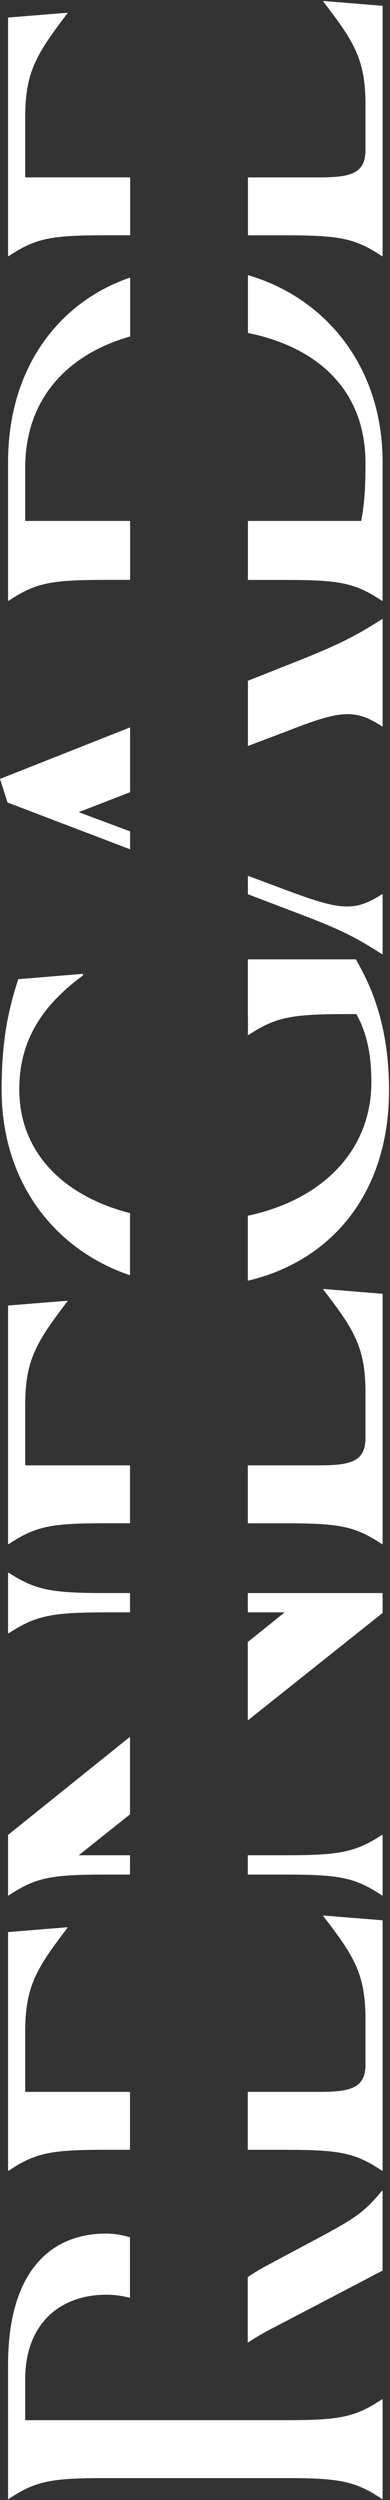 <svg width="386" height="2469" viewBox="0 0 386 2469" fill="none" xmlns="http://www.w3.org/2000/svg">
<rect x="0" y="0" width="386" height="2469" fill="#333333" stroke="none"/>
<path d="M128.793 572.744V514.481H24.938L24.938 462.035C24.938 392.672 68.154 349.456 128.819 332.286V274.125C59.127 297.819 7.996 362.454 7.996 456.194L7.996 593.353H8.527C35.533 575.348 50.883 572.693 105.428 572.693H128.793V572.744Z" fill="white"/>
<path d="M361.74 457.28C361.74 476.347 361.209 495.945 357.492 514.48H245.368V572.742H281.226C335.77 572.742 351.119 575.397 378.126 593.402H378.658V456.243C378.658 361.542 321.634 293.798 245.393 271.747V328.846C312.48 342.324 361.74 383.744 361.74 457.305V457.28Z" fill="white"/>
<path d="M0.03 769.251L7.439 792.541L128.768 838.766V821.09L77.89 802.074L128.768 782.4V718.372L0.03 769.251Z" fill="white"/>
<path d="M245.368 672.298V736.73L285.474 721.583C336.858 701.454 351.145 699.887 378.152 717.36H378.683V611.457H378.152C352.207 627.868 336.858 636.339 285.474 656.468L245.368 672.323V672.298Z" fill="white"/>
<path d="M285.474 898.443C336.858 917.51 351.676 925.45 378.152 942.392H378.682V883.093H378.152C351.145 900.567 336.858 898.974 285.474 879.907L245.342 864.937V883.144L285.474 898.418V898.443Z" fill="white"/>
<path d="M213.354 65.024L213.455 65.049V65.024H213.354Z" fill="white"/>
<path d="M128.819 232.376V175.176H24.938L24.938 115.851C24.938 70.309 36.596 52.836 66.763 13.109V12.578L7.996 17.332L7.996 253.01H8.527C35.533 235.006 50.883 232.35 105.428 232.35H128.819V232.376Z" fill="white"/>
<path d="M319.915 1.501C350.083 40.671 361.74 58.145 361.74 103.713V148.193C361.74 171.508 346.922 175.201 315.667 175.201H245.418V232.4H281.251C335.796 232.4 351.145 235.055 378.152 253.06H378.683V5.75L319.915 0.97V1.501V1.501Z" fill="white"/>
<path d="M24.938 2349.94C24.938 2294.86 59.354 2266.26 105.428 2266.26C113.596 2266.26 121.258 2267.48 128.616 2269.32V2209.49C121.055 2207.37 113.216 2205.9 104.897 2205.9C48.759 2205.9 7.996 2245.07 7.996 2335.12L7.996 2468.03H8.527C35.533 2450.03 50.883 2447.37 105.428 2447.37H281.251C335.796 2447.37 351.145 2450.03 378.152 2468.03H378.683V2369.54H378.152C351.145 2387.54 335.796 2390.2 281.251 2390.2H24.938L24.938 2349.94Z" fill="white"/>
<path d="M319.359 2208L263.752 2237.66C256.874 2241.38 250.856 2245.12 245.191 2248.89V2313.65C253.056 2308.47 261.78 2303.26 272.223 2298.05L378.658 2242.44V2163.54H378.127C361.184 2184.2 351.651 2190.55 319.333 2208.03L319.359 2208Z" fill="white"/>
<path d="M128.692 1504.4V1447.2H24.938L24.938 1387.87C24.938 1342.33 36.596 1324.86 66.763 1285.13V1284.6L7.996 1289.35L7.996 1525.03H8.527C35.533 1507.03 50.883 1504.37 105.428 1504.37H128.692V1504.4Z" fill="white"/>
<path d="M361.74 1375.71V1420.19C361.74 1443.51 346.922 1447.2 315.667 1447.2H245.292V1504.4H281.251C335.796 1504.4 351.145 1507.05 378.152 1525.06H378.683V1277.75L319.915 1272.97V1273.5C350.083 1312.67 361.74 1330.14 361.74 1375.71V1375.71Z" fill="white"/>
<path d="M128.641 2123.16V2065.96H24.938L24.938 2006.64C24.938 1961.09 36.596 1943.62 66.763 1903.89V1903.36L7.996 1908.12L7.996 2143.8H8.527C35.533 2125.79 50.883 2123.14 105.428 2123.14H128.641V2123.16Z" fill="white"/>
<path d="M361.74 1994.47V2038.95C361.74 2062.27 346.922 2065.96 315.667 2065.96H245.216V2123.16H281.251C335.796 2123.16 351.145 2125.82 378.151 2143.82H378.682V1896.51L319.915 1891.76V1892.29C350.082 1931.46 361.74 1948.93 361.74 1994.5V1994.47Z" fill="white"/>
<path d="M8.527 1613.03C35.533 1595.56 50.883 1592.37 105.428 1592.37H128.692V1573.31H105.428C50.883 1573.31 35.533 1570.65 8.527 1553.18H7.996L7.996 1613.01H8.527V1613.03Z" fill="white"/>
<path d="M7.996 1872H8.527C35.533 1854 50.883 1851.34 105.428 1851.34H128.667V1832.27H77.89L128.667 1791.87V1715.27L7.996 1812.15L7.996 1872V1872Z" fill="white"/>
<path d="M245.267 1832.27V1851.34H281.251C335.796 1851.34 351.145 1854 378.152 1872H378.683V1812.15H378.152C351.145 1829.62 335.796 1832.27 281.251 1832.27H245.267Z" fill="white"/>
<path d="M281.782 1592.37L245.267 1621.68V1699.09L378.683 1592.93V1573.33H245.292L245.267 1592.37H281.782Z" fill="white"/>
<path d="M19.097 1075.63C19.097 1029.03 40.288 994.081 82.113 963.357V961.764L18.035 967.049C7.996 998.304 1.623 1027.94 1.623 1076.16C1.623 1168.79 55.157 1234.64 128.692 1259.47V1198.1C64.032 1181.59 19.071 1139.18 19.071 1075.61L19.097 1075.63Z" fill="white"/>
<path d="M245.469 1003.92L245.343 1022.17H245.874C272.881 1004.7 287.699 1001.51 342.775 1001.51H352.713C362.778 1019.52 367.557 1040.68 367.557 1068.75C367.557 1137.13 318.018 1185.3 245.292 1200.65V1264.81C325.706 1246.12 385.03 1180.75 385.03 1076.69C385.03 1011.02 366.494 972.383 352.182 947.475H245.317V1003.92C245.317 1003.92 245.419 1003.92 245.444 1003.92H245.469Z" fill="white"/>
</svg>
